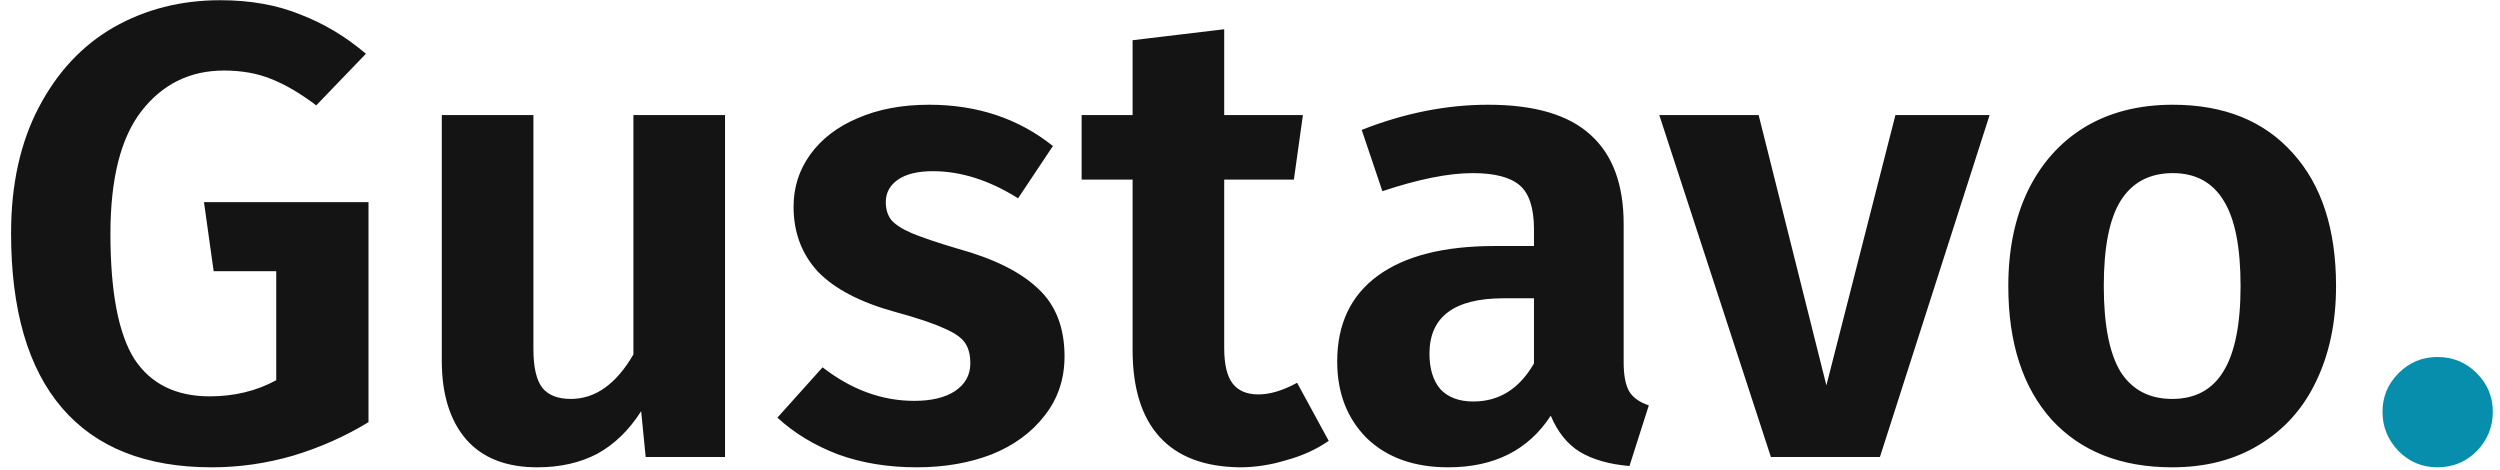 <svg width="186" height="35" viewBox="0 0 186 35" fill="none" xmlns="http://www.w3.org/2000/svg">
<path d="M16.376 0.016C18.616 0.016 20.6 0.368 22.328 1.072C24.088 1.744 25.72 2.72 27.224 4L23.528 7.84C22.344 6.944 21.224 6.288 20.168 5.872C19.144 5.456 17.976 5.248 16.664 5.248C14.136 5.248 12.088 6.256 10.52 8.272C8.984 10.256 8.216 13.296 8.216 17.392C8.216 21.712 8.808 24.816 9.992 26.704C11.208 28.56 13.08 29.488 15.608 29.488C17.432 29.488 19.08 29.088 20.552 28.288V20.176H15.896L15.176 15.04H27.416V31.408C25.688 32.464 23.816 33.296 21.8 33.904C19.816 34.48 17.8 34.768 15.752 34.768C10.856 34.768 7.144 33.296 4.616 30.352C2.088 27.408 0.824 23.072 0.824 17.344C0.824 13.728 1.512 10.608 2.888 7.984C4.264 5.36 6.12 3.376 8.456 2.032C10.824 0.688 13.464 0.016 16.376 0.016ZM53.942 34H48.038L47.702 30.592C46.806 32 45.718 33.056 44.438 33.76C43.158 34.432 41.67 34.768 39.974 34.768C37.67 34.768 35.91 34.08 34.694 32.704C33.478 31.296 32.87 29.344 32.87 26.848V8.56H39.686V25.984C39.686 27.328 39.91 28.288 40.358 28.864C40.806 29.408 41.51 29.68 42.47 29.68C44.294 29.68 45.846 28.576 47.126 26.368V8.56H53.942V34ZM69.121 7.792C72.704 7.792 75.776 8.816 78.337 10.864L75.745 14.752C73.6 13.408 71.489 12.736 69.409 12.736C68.288 12.736 67.424 12.944 66.817 13.36C66.209 13.776 65.904 14.336 65.904 15.04C65.904 15.552 66.032 15.984 66.288 16.336C66.576 16.688 67.088 17.024 67.825 17.344C68.593 17.664 69.728 18.048 71.233 18.496C73.921 19.232 75.921 20.224 77.233 21.472C78.544 22.688 79.201 24.368 79.201 26.512C79.201 28.208 78.704 29.68 77.713 30.928C76.752 32.176 75.441 33.136 73.776 33.808C72.112 34.448 70.257 34.768 68.209 34.768C66.064 34.768 64.112 34.448 62.352 33.808C60.593 33.136 59.089 32.224 57.84 31.072L61.2 27.328C63.344 28.992 65.617 29.824 68.016 29.824C69.296 29.824 70.305 29.584 71.04 29.104C71.808 28.592 72.192 27.904 72.192 27.04C72.192 26.368 72.049 25.84 71.76 25.456C71.472 25.072 70.945 24.72 70.177 24.4C69.409 24.048 68.209 23.648 66.576 23.2C64.016 22.496 62.112 21.504 60.864 20.224C59.648 18.912 59.041 17.296 59.041 15.376C59.041 13.936 59.456 12.64 60.288 11.488C61.12 10.336 62.288 9.44 63.792 8.8C65.329 8.128 67.105 7.792 69.121 7.792ZM98.857 32.8C97.929 33.44 96.873 33.92 95.689 34.24C94.537 34.592 93.385 34.768 92.233 34.768C89.609 34.736 87.625 33.984 86.281 32.512C84.937 31.04 84.265 28.88 84.265 26.032V13.36H80.473V8.56H84.265V2.992L91.081 2.176V8.56H96.937L96.265 13.36H91.081V25.888C91.081 27.104 91.289 27.984 91.705 28.528C92.121 29.072 92.761 29.344 93.625 29.344C94.489 29.344 95.449 29.056 96.505 28.48L98.857 32.8ZM120.8 26.944C120.8 27.936 120.944 28.672 121.232 29.152C121.52 29.6 122 29.936 122.672 30.16L121.232 34.672C119.728 34.544 118.496 34.192 117.536 33.616C116.608 33.04 115.888 32.144 115.376 30.928C113.712 33.488 111.168 34.768 107.744 34.768C105.216 34.768 103.2 34.048 101.696 32.608C100.224 31.136 99.488 29.232 99.488 26.896C99.488 24.112 100.496 21.984 102.512 20.512C104.528 19.04 107.424 18.304 111.2 18.304H114.128V17.056C114.128 15.488 113.776 14.4 113.072 13.792C112.368 13.184 111.2 12.88 109.568 12.88C107.776 12.88 105.536 13.328 102.848 14.224L101.312 9.664C104.48 8.416 107.616 7.792 110.72 7.792C114.176 7.792 116.72 8.544 118.352 10.048C119.984 11.52 120.8 13.728 120.8 16.672V26.944ZM109.616 29.872C111.536 29.872 113.04 28.928 114.128 27.04V22.192H111.872C108.192 22.192 106.352 23.568 106.352 26.32C106.352 27.44 106.624 28.32 107.168 28.96C107.744 29.568 108.56 29.872 109.616 29.872ZM148.027 8.56L139.867 34H131.755L123.451 8.56H130.843L135.883 28.672L141.019 8.56H148.027ZM161.658 7.792C165.466 7.792 168.442 8.992 170.586 11.392C172.73 13.76 173.802 17.056 173.802 21.28C173.802 23.968 173.306 26.336 172.314 28.384C171.354 30.4 169.946 31.968 168.09 33.088C166.266 34.208 164.106 34.768 161.61 34.768C157.802 34.768 154.81 33.584 152.634 31.216C150.49 28.816 149.418 25.504 149.418 21.28C149.418 18.592 149.898 16.24 150.858 14.224C151.85 12.176 153.258 10.592 155.082 9.472C156.938 8.352 159.13 7.792 161.658 7.792ZM161.658 12.88C159.93 12.88 158.634 13.568 157.77 14.944C156.938 16.288 156.522 18.4 156.522 21.28C156.522 24.16 156.938 26.288 157.77 27.664C158.634 29.008 159.914 29.68 161.61 29.68C163.306 29.68 164.57 29.008 165.402 27.664C166.266 26.288 166.698 24.16 166.698 21.28C166.698 18.4 166.282 16.288 165.45 14.944C164.618 13.568 163.354 12.88 161.658 12.88Z" fill="#141414"/>
<path d="M181.337 26.56C182.489 26.56 183.465 26.96 184.265 27.76C185.065 28.56 185.465 29.52 185.465 30.64C185.465 31.76 185.065 32.736 184.265 33.568C183.465 34.368 182.489 34.768 181.337 34.768C180.217 34.768 179.257 34.368 178.457 33.568C177.657 32.736 177.257 31.76 177.257 30.64C177.257 29.52 177.657 28.56 178.457 27.76C179.257 26.96 180.217 26.56 181.337 26.56Z" fill="#078EAC"/>
</svg>
